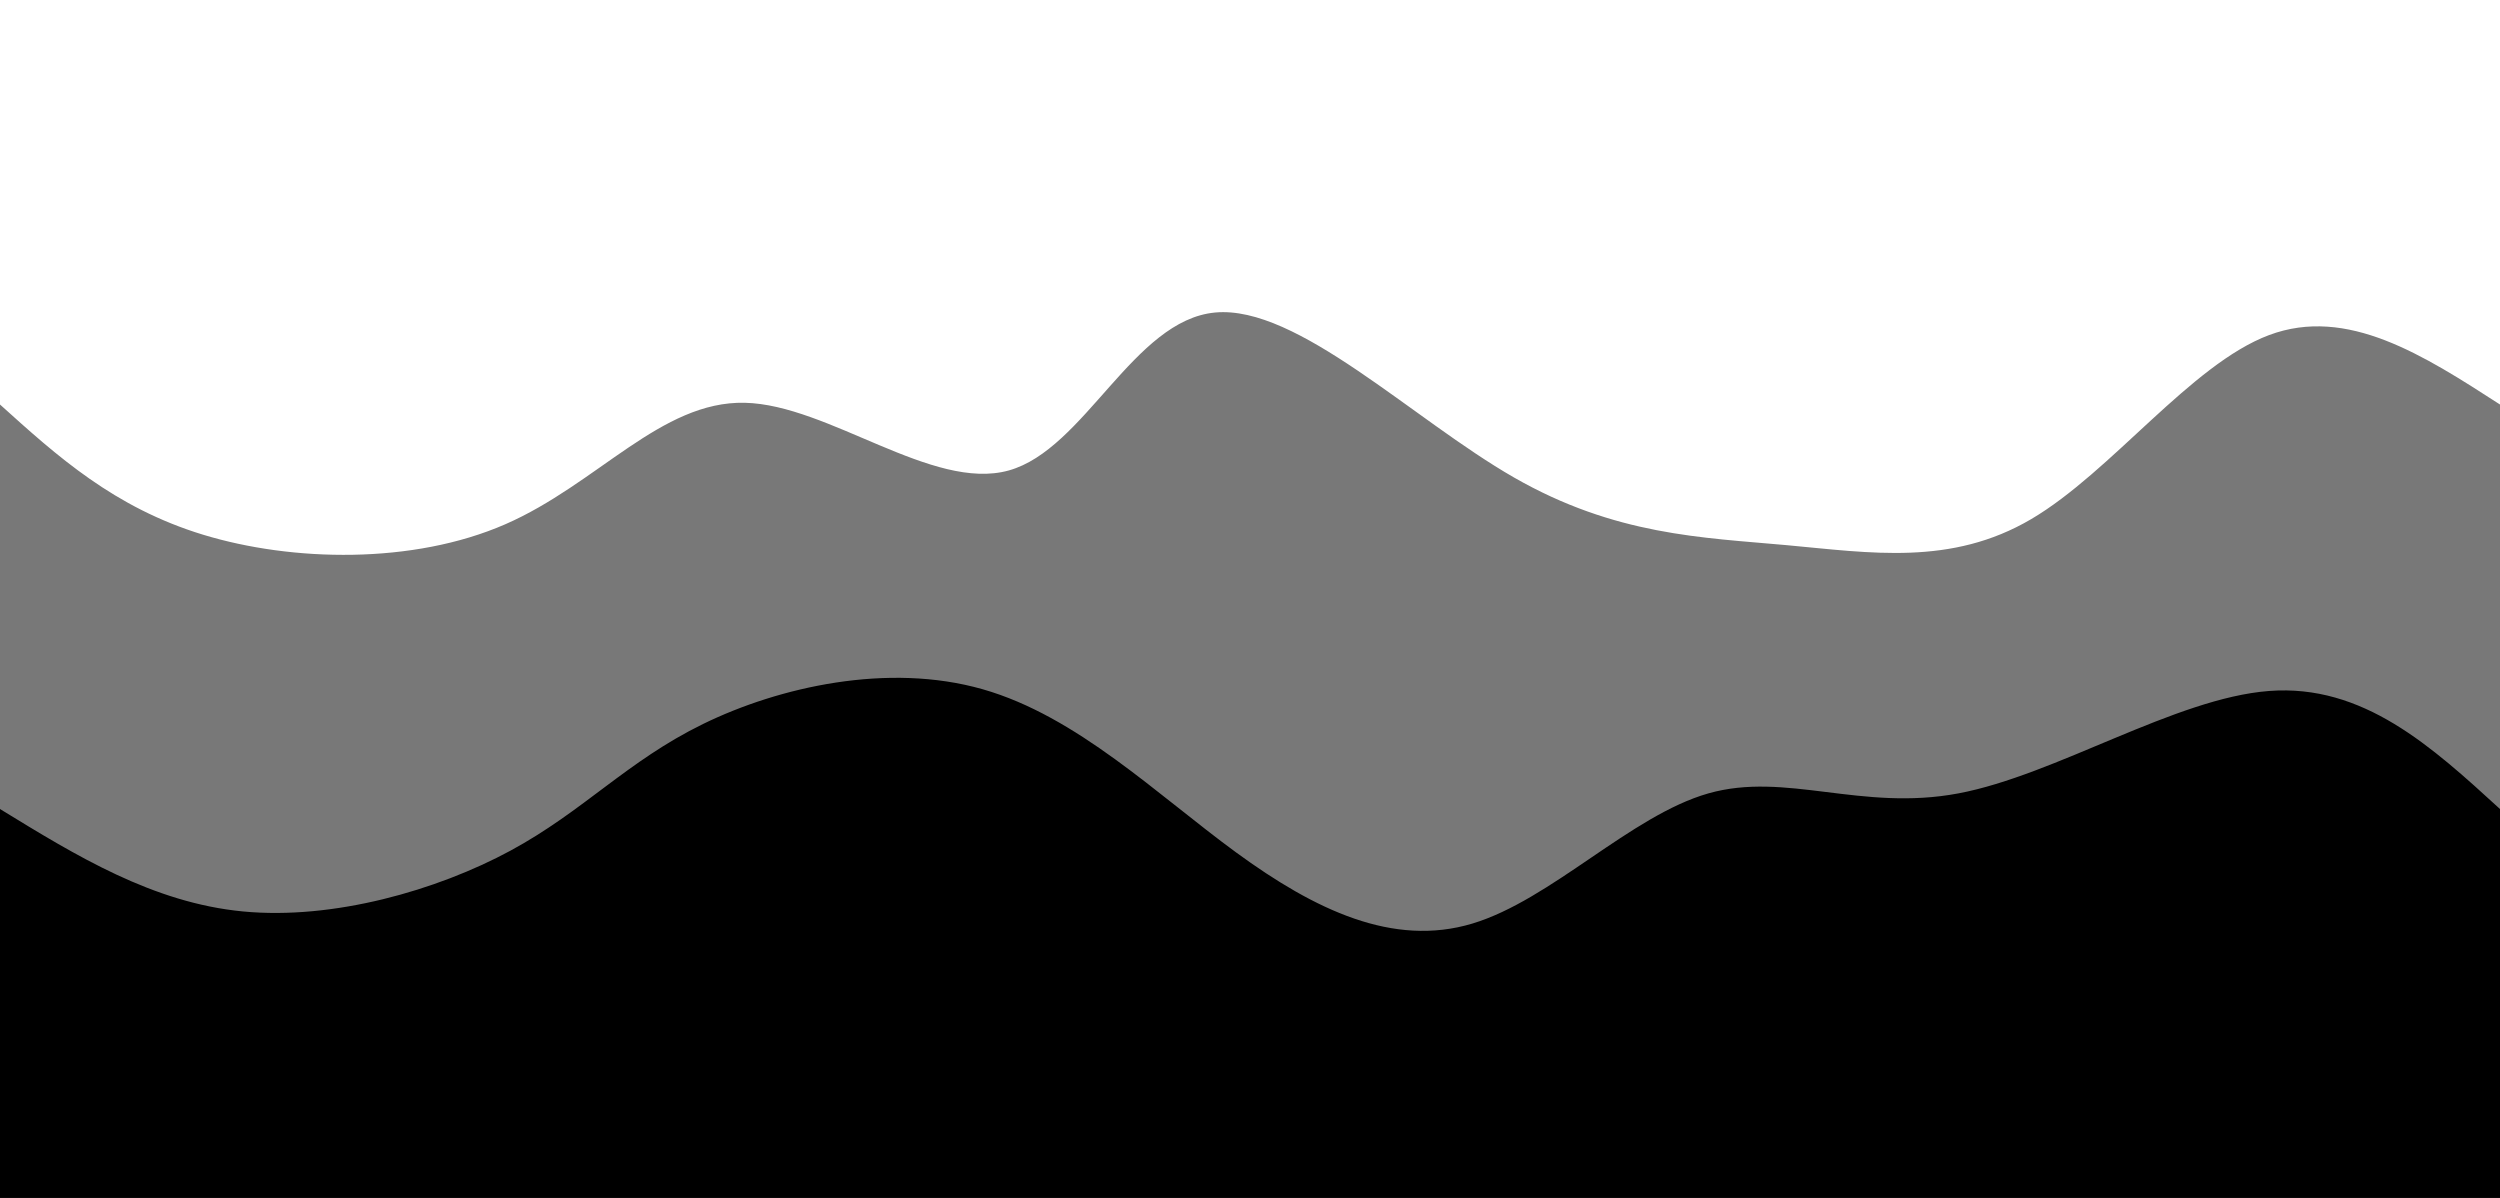 <svg width="100%" height="100%" id="svg" viewBox="0 0 1440 690" xmlns="http://www.w3.org/2000/svg" class="transition duration-300 ease-in-out delay-150"><path d="M 0,700 C 0,700 0,233 0,233 C 32.875,262.689 65.75,292.377 117,308 C 168.25,323.623 237.874,325.179 291,302 C 344.126,278.821 380.755,230.907 429,232 C 477.245,233.093 537.108,283.193 581,271 C 624.892,258.807 652.813,184.321 700,180 C 747.187,175.679 813.638,241.525 872,275 C 930.362,308.475 980.633,309.581 1029,314 C 1077.367,318.419 1123.83,326.151 1170,299 C 1216.17,271.849 1262.049,209.814 1307,193 C 1351.951,176.186 1395.976,204.593 1440,233 C 1440,233 1440,700 1440,700 Z" stroke="none" stroke-width="0" fill="#000000" fill-opacity="0.53" class="transition-all duration-300 ease-in-out delay-150 path-0"></path><path d="M 0,700 C 0,700 0,466 0,466 C 44.045,493.016 88.091,520.032 140,525 C 191.909,529.968 251.682,512.889 294,490 C 336.318,467.111 361.183,438.411 405,417 C 448.817,395.589 511.587,381.467 566,397 C 620.413,412.533 666.469,457.722 712,491 C 757.531,524.278 802.537,545.643 848,532 C 893.463,518.357 939.382,469.704 984,457 C 1028.618,444.296 1071.936,467.541 1128,457 C 1184.064,446.459 1252.876,402.131 1307,398 C 1361.124,393.869 1400.562,429.934 1440,466 C 1440,466 1440,700 1440,700 Z" stroke="none" stroke-width="0" fill="#000000" fill-opacity="1" class="transition-all duration-300 ease-in-out delay-150 path-1"></path></svg>